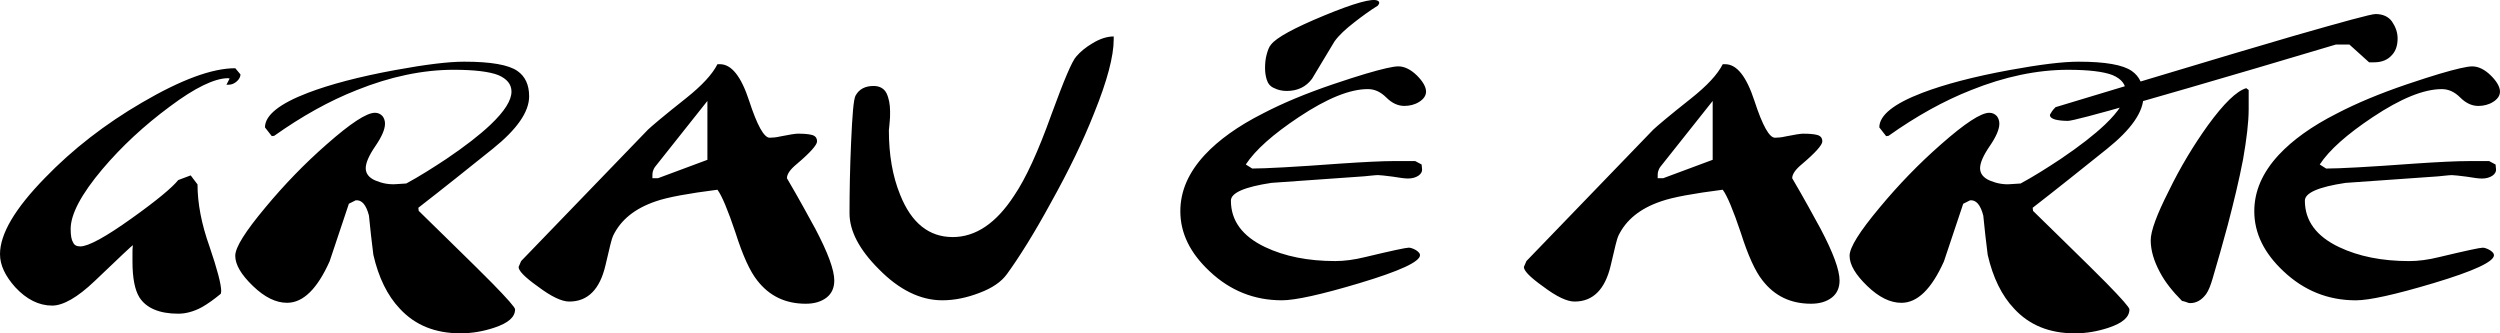 <?xml version="1.0" encoding="UTF-8"?>
<!DOCTYPE svg PUBLIC "-//W3C//DTD SVG 1.1//EN" "http://www.w3.org/Graphics/SVG/1.1/DTD/svg11.dtd">
<!-- Creator: CorelDRAW -->
<svg xmlns="http://www.w3.org/2000/svg" xml:space="preserve" width="150mm" height="20mm" version="1.1" style="shape-rendering:geometricPrecision; text-rendering:geometricPrecision; image-rendering:optimizeQuality; fill-rule:evenodd; clip-rule:evenodd"
viewBox="0 0 2690.65 358.75"
 xmlns:xlink="http://www.w3.org/1999/xlink"
 xmlns:xodm="http://www.corel.com/coreldraw/odm/2003">
 <defs>
  <style type="text/css">
   <![CDATA[
    .fil0 {fill:black;fill-rule:nonzero}
   ]]>
  </style>
 </defs>
 <g id="Camada_x0020_1">
  <g id="_2937169134304">
   <path class="fil0" d="M258.82 80.13c0,2.35 -1.29,5.03 -3.89,7.38 -2.59,2.35 -5.62,3.69 -9.07,3.69l-2.16 0 3.46 -6.71 -1.73 -0.33c-14.26,0 -35.43,10.06 -62.66,30.51 -27.65,20.45 -51.85,42.91 -72.59,67.39 -22.9,27.16 -34.14,48.61 -34.14,64.37 0,7.05 0.86,11.74 2.59,14.41 1.29,3.02 3.89,4.36 7.77,4.36 8.64,0 27.22,-10.06 55.74,-30.51 26.79,-19.11 43.21,-32.85 49.69,-40.9l13.4 -5.03 7.35 9.72c0,20.45 4.32,42.91 12.97,67.05 8.21,24.14 12.53,40.23 12.53,47.94l-0.43 2.69c-7.34,6.03 -13.82,10.73 -20.31,14.41 -8.64,4.69 -17.28,7.04 -25.5,7.04 -20.3,0 -34.56,-6.03 -41.91,-17.77 -4.76,-7.72 -7.35,-20.46 -7.35,-38.22 0,-3.02 0,-6.03 0,-9.05 0,-3.02 0,-5.7 0.43,-8.72 -0.87,0.33 -14.7,13.41 -41.05,38.56 -18.58,17.77 -34.14,26.48 -45.8,26.48 -14.26,0 -27.65,-6.71 -39.75,-19.78 -10.8,-12.07 -16.41,-23.81 -16.41,-35.54 0,-21.79 15.99,-48.95 48.4,-82.14 29.81,-30.84 64.82,-58 104.57,-81.13 41.91,-24.48 75.19,-36.88 100.25,-36.88l5.62 6.71 -0.01 -0zm1721.01 221.95c0,7.38 -2.59,13.74 -8.21,18.1 -5.61,4.36 -12.96,6.71 -22.47,6.71 -22.03,0 -39.32,-8.38 -52.28,-25.14 -7.77,-9.72 -15.56,-26.82 -23.33,-51.29 -8.21,-24.48 -14.69,-39.9 -19.44,-46.27 -31.55,4.03 -53.58,8.05 -66.11,12.41 -22.9,7.71 -38.02,20.12 -46.23,37.22 -1.29,2.35 -3.89,13.07 -8.21,31.85 -6.05,25.81 -19.01,38.89 -38.89,38.89 -8.22,0 -19.45,-5.36 -33.7,-16.09 -14.69,-10.39 -21.61,-17.77 -20.74,-21.46 0.87,-2.01 1.73,-4.02 2.59,-6.03l136.55 -141.48c3.88,-3.68 17.28,-15.09 40.62,-33.52 17.28,-13.74 28.52,-25.81 34.14,-36.88l2.59 0c12.53,0 22.9,13.08 31.55,39.57 8.64,26.48 15.99,39.56 22.04,39.56 3.02,0 6.91,-0.33 11.23,-1.34 9.94,-2.01 16.42,-3.01 19.01,-3.01 6.05,0 11.23,0.33 15.12,1.34 3.89,1 5.62,3.35 5.62,7.04 0,3.69 -7.35,12.07 -22.04,24.48 -6.91,5.7 -10.37,10.72 -10.37,15.09 13.39,22.8 23.33,41.24 30.68,54.65 13.39,25.48 20.3,43.92 20.3,55.66l-0.01 -0.02zm-136.54 -130.09l0 -63.36 -56.18 70.74c-1.3,1.68 -2.16,3.69 -2.6,5.36 -0.43,1.68 -0.43,4.02 -0.43,7.04l6.05 0 53.15 -19.78 0.01 -0zm463.64 -68.38c0,16.76 -12.97,35.54 -39.32,56.66 -26.36,21.12 -52.72,42.24 -79.94,63.36l0.43 3.36c6.48,6.37 17.28,16.76 31.55,30.85 23.33,22.8 39.32,38.56 47.53,46.94 16.42,16.76 24.63,26.15 24.63,28.17 0,8.38 -7.35,14.76 -22.47,19.78 -12.1,4.02 -24.2,6.03 -36.3,6.03 -27.22,0 -48.83,-8.72 -65.24,-26.48 -13.39,-14.08 -22.9,-33.53 -28.52,-58 -1.73,-14.08 -3.46,-28.16 -4.75,-42.24 -3.02,-11.74 -7.78,-17.1 -14.26,-16.43l-7.35 3.69c-6.91,20.79 -13.83,41.57 -20.74,62.02 -13.4,29.84 -28.52,44.6 -45.8,44.59 -12.1,0 -24.2,-6.03 -36.73,-18.1 -12.52,-12.07 -19.01,-22.8 -19.01,-32.53 0,-9.05 10.81,-26.15 32.41,-51.97 20.31,-24.47 42.34,-47.27 66.11,-68.06 25.5,-22.47 42.78,-33.86 51.85,-33.86 3.46,0 6.06,1.34 8.22,3.69 1.73,2.35 2.59,5.03 2.59,8.04 0,6.03 -3.46,14.08 -10.37,24.14 -6.91,10.06 -10.37,18.1 -10.37,23.8 0,5.7 3.46,10.39 10.8,13.41 7.34,3.02 14.69,4.36 22.47,3.69l10.37 -0.67c14.26,-7.71 28.51,-16.76 43.21,-26.48 20.31,-13.74 35.86,-25.81 47.53,-36.88 15.12,-14.41 22.47,-26.15 22.47,-35.54 0,-7.71 -4.75,-13.74 -14.26,-17.77 -9.51,-3.69 -25.5,-5.7 -47.96,-5.7 -33.27,0 -68.27,7.38 -104.14,21.79 -29.81,11.74 -59.2,28.16 -89.01,49.28l-2.59 0.33 -7.34 -9.39c0,-13.08 15.56,-25.48 46.23,-37.21 23.76,-9.05 55.31,-17.43 93.76,-24.47 32.84,-6.03 57.47,-9.05 74.32,-9.05 28.95,0 47.96,3.36 57.47,10.06 8.21,5.7 12.53,14.75 12.53,27.16l0 0zm273.52 -62.35c0,7.05 -1.73,13.08 -5.62,17.44 -4.76,5.7 -11.23,8.38 -19.87,8.38l-5.19 0 -21.17 -19.11 -14.69 0c-28.09,8.38 -56.61,16.76 -84.7,25.14 -54.44,16.09 -97.65,28.5 -129.2,37.54 -45.8,13.07 -70.43,19.45 -74.32,19.45 -4.76,0 -9.07,-0.34 -13.4,-1.34 -3.88,-1 -6.05,-2.68 -6.05,-5.03 0.43,-1 0.86,-2.01 1.29,-2.35 1.3,-2.35 3.02,-4.36 4.76,-6.03 3.02,-1 36.73,-11.06 101.11,-30.51 66.97,-20.12 118.39,-35.54 154.26,-45.92 54.87,-15.76 84.26,-23.8 89.01,-23.8 7.78,0 13.83,2.68 17.72,8.04 3.89,5.7 6.05,11.74 6.05,18.1l0.01 -0.01zm-160.31 76.44c0,13.74 -2.17,31.85 -6.05,53.97 -4.32,22.46 -9.94,45.6 -16.42,70.41 -5.18,19.45 -10.8,38.89 -16.41,58 -2.17,7.38 -4.32,12.74 -6.91,16.43 -4.76,6.37 -10.37,9.72 -17.28,9.72 -0.87,0 -2.59,-0.33 -4.76,-1.34 -2.16,-0.67 -3.46,-1 -3.89,-1 -9.93,-10.06 -18.15,-20.12 -23.76,-30.85 -6.48,-12.07 -9.94,-23.48 -9.94,-34.53 0,-9.72 6.48,-27.49 19.44,-52.97 12.53,-25.81 26.79,-49.29 41.92,-70.41 17.29,-23.8 31.11,-37.21 41.48,-40.23l2.6 2.01 0 20.79 -0 -0.01zm270.49 -19.11c0,4.36 -2.59,8.05 -7.34,11.07 -4.76,3.02 -10.37,4.36 -15.99,4.36 -6.91,0 -13.39,-3.02 -19.44,-9.05 -6.05,-6.03 -12.53,-9.05 -19.88,-9.05 -19.44,0 -44.07,10.06 -74.32,30.17 -27.65,18.44 -46.67,35.2 -57.03,50.96l6.91 4.36c13.82,0 45.8,-1.68 95.49,-5.35 25.06,-1.68 44.5,-2.68 57.9,-2.68l22.04 0 6.91 3.69 0.43 4.36c0.43,3.02 -0.87,5.7 -3.88,7.72 -3.02,2.01 -6.91,3.02 -11.24,3.02 -3.02,0 -8.64,-0.67 -16.41,-2.01 -8.22,-1.01 -13.4,-1.68 -15.99,-1.68 -1.73,0 -4.32,0.33 -8.21,0.67 -3.89,0.33 -6.05,0.67 -6.48,0.67 -33.27,2.35 -66.54,4.69 -99.82,7.04 -28.95,4.36 -43.64,10.73 -43.64,19.11 0,21.45 12.1,38.22 36.73,49.95 21.17,10.06 46.23,15.09 75.62,15.09 9.51,0 20.31,-1.34 32.4,-4.36 28.09,-6.71 43.64,-10.06 46.67,-10.06 2.16,0 4.76,1 7.78,2.68 3.02,2.01 4.32,3.69 4.32,5.36 0,7.05 -21.61,17.1 -65.25,30.17 -41.48,12.4 -69.13,18.44 -83.4,18.44 -29.81,0 -55.74,-10.4 -77.78,-31.18 -21.17,-19.79 -31.54,-41.24 -31.54,-64.71 0,-21.46 8.64,-41.57 26.36,-60.68 14.69,-15.76 35.43,-30.85 62.66,-44.59 21.17,-11.06 46.23,-21.45 74.76,-31.18 15.12,-5.03 27.22,-9.05 35.43,-11.4 18.15,-5.36 29.81,-8.04 35.43,-8.04 6.48,0 13.39,3.35 19.87,9.72 6.48,6.37 9.94,12.41 9.94,17.43l-0.02 -0.03zm-1155.84 -0.02c0,4.36 -2.6,8.05 -7.35,11.07 -4.76,3.02 -10.37,4.36 -15.99,4.36 -6.91,0 -13.39,-3.02 -19.44,-9.05 -6.05,-6.03 -12.53,-9.05 -19.88,-9.05 -19.44,0 -44.07,10.06 -74.32,30.17 -27.65,18.44 -46.67,35.2 -57.03,50.96l6.91 4.36c13.83,0 45.8,-1.68 95.49,-5.36 25.06,-1.68 44.5,-2.68 57.9,-2.68l22.03 0 6.91 3.69 0.43 4.36c0.43,3.02 -0.87,5.7 -3.88,7.71 -3.02,2.01 -6.91,3.02 -11.24,3.02 -3.02,0 -8.64,-0.66 -16.41,-2.01 -8.22,-1 -13.4,-1.68 -15.99,-1.68 -1.73,0 -4.32,0.33 -8.22,0.67 -3.89,0.33 -6.05,0.66 -6.48,0.66 -33.27,2.35 -66.54,4.7 -99.82,7.05 -28.95,4.35 -43.64,10.73 -43.64,19.11 0,21.46 12.1,38.22 36.73,49.96 21.17,10.06 46.23,15.09 75.61,15.09 9.51,0 20.31,-1.34 32.41,-4.36 28.09,-6.71 43.64,-10.06 46.67,-10.06 2.16,0 4.76,1 7.78,2.68 3.02,2.01 4.32,3.69 4.32,5.36 0,7.04 -21.61,17.1 -65.25,30.17 -41.48,12.41 -69.13,18.44 -83.4,18.44 -29.81,0 -55.74,-10.39 -77.77,-31.18 -21.17,-19.79 -31.55,-41.24 -31.54,-64.71 0,-21.45 8.64,-41.57 26.36,-60.68 14.69,-15.76 35.44,-30.85 62.66,-44.59 21.17,-11.06 46.23,-21.45 74.76,-31.18 15.12,-5.03 27.22,-9.05 35.43,-11.4 18.15,-5.36 29.81,-8.04 35.44,-8.04 6.48,0 13.39,3.36 19.87,9.72 6.48,6.37 9.94,12.41 9.94,17.43l0 -0.02zm-51.85 -92.54c-8.64,5.36 -16.86,11.4 -25.06,17.77 -9.51,7.38 -16.85,14.08 -21.61,20.78 -8.22,13.41 -15.99,26.82 -24.2,40.23 -6.48,8.72 -15.56,13.08 -27.22,13.08 -4.75,0 -9.51,-1 -13.39,-3.02 -4.32,-1.68 -6.91,-5.03 -8.21,-9.39 -1.3,-4.36 -1.73,-8.38 -1.73,-12.07 0,-5.03 0.43,-10.06 1.73,-14.75 1.3,-4.69 2.59,-8.38 4.76,-10.73 5.62,-7.38 24.63,-17.77 57.04,-31.18 32.4,-13.41 51.85,-18.78 57.47,-16.09 2.16,1 2.6,2.68 0.43,5.36l-0.01 -0.01zm-913.44 97.57c0,16.77 -12.97,35.54 -39.32,56.66 -26.36,21.12 -52.72,42.24 -79.95,63.36l0.43 3.35c6.48,6.37 17.28,16.76 31.54,30.85 23.33,22.8 39.32,38.56 47.53,46.94 16.41,16.77 24.63,26.15 24.63,28.17 0,8.38 -7.35,14.76 -22.47,19.78 -12.1,4.02 -24.2,6.03 -36.3,6.03 -27.22,0 -48.83,-8.72 -65.25,-26.48 -13.39,-14.08 -22.9,-33.53 -28.51,-58 -1.73,-14.08 -3.46,-28.17 -4.75,-42.24 -3.02,-11.74 -7.78,-17.1 -14.26,-16.43l-7.35 3.69c-6.91,20.79 -13.82,41.57 -20.74,62.02 -13.39,29.83 -28.52,44.59 -45.8,44.59 -12.1,0 -24.2,-6.03 -36.73,-18.1 -12.53,-12.07 -19.01,-22.8 -19.01,-32.52 0,-9.05 10.81,-26.15 32.41,-51.97 20.31,-24.48 42.34,-47.27 66.11,-68.06 25.5,-22.47 42.78,-33.86 51.85,-33.86 3.46,0 6.05,1.34 8.21,3.69 1.73,2.35 2.59,5.03 2.59,8.04 0,6.03 -3.46,14.08 -10.37,24.14 -6.91,10.06 -10.37,18.1 -10.37,23.8 0,5.7 3.46,10.39 10.81,13.41 7.34,3.02 14.69,4.36 22.47,3.69l10.37 -0.67c14.26,-7.72 28.52,-16.77 43.21,-26.48 20.31,-13.74 35.86,-25.81 47.53,-36.88 15.12,-14.41 22.47,-26.15 22.47,-35.54 0,-7.71 -4.75,-13.74 -14.26,-17.77 -9.51,-3.69 -25.5,-5.7 -47.96,-5.7 -33.27,0 -68.27,7.38 -104.14,21.79 -29.81,11.74 -59.2,28.17 -89.01,49.28l-2.6 0.33 -7.34 -9.38c0,-13.08 15.56,-25.48 46.23,-37.22 23.76,-9.05 55.31,-17.43 93.76,-24.47 32.84,-6.03 57.47,-9.05 74.32,-9.05 28.95,0 47.96,3.36 57.47,10.06 8.21,5.7 12.53,14.76 12.53,27.16l0.02 0.02zm328.39 198.49c0,7.38 -2.59,13.74 -8.21,18.11 -5.62,4.36 -12.97,6.71 -22.47,6.7 -22.03,0 -39.32,-8.38 -52.28,-25.14 -7.78,-9.72 -15.56,-26.82 -23.33,-51.29 -8.21,-24.48 -14.69,-39.9 -19.44,-46.27 -31.55,4.02 -53.58,8.04 -66.11,12.4 -22.9,7.72 -38.03,20.12 -46.23,37.22 -1.29,2.35 -3.89,13.07 -8.21,31.85 -6.05,25.81 -19.01,38.89 -38.89,38.89 -8.21,0 -19.45,-5.36 -33.7,-16.1 -14.69,-10.39 -21.61,-17.77 -20.74,-21.45 0.87,-2.01 1.73,-4.03 2.59,-6.03l136.55 -141.48c3.89,-3.69 17.28,-15.09 40.62,-33.53 17.28,-13.74 28.52,-25.81 34.14,-36.88l2.59 0c12.53,0 22.9,13.08 31.55,39.57 8.64,26.48 15.99,39.57 22.03,39.57 3.02,0 6.91,-0.33 11.24,-1.34 9.93,-2.01 16.42,-3.02 19.01,-3.02 6.05,0 11.23,0.33 15.12,1.34 3.89,1.01 5.62,3.36 5.62,7.05 0,3.69 -7.35,12.07 -22.04,24.47 -6.91,5.7 -10.37,10.72 -10.37,15.09 13.4,22.8 23.33,41.24 30.68,54.65 13.39,25.48 20.3,43.92 20.3,55.66l-0.02 -0zm-136.54 -130.09l0 -63.36 -56.18 70.74c-1.3,1.68 -2.16,3.69 -2.59,5.36 -0.43,1.68 -0.43,4.03 -0.43,7.05l6.05 0 53.15 -19.78 0 -0.01zm437.28 -129.4c0,17.77 -6.91,44.26 -21.17,79.45 -11.66,29.51 -27.22,61.69 -46.67,96.55 -17.72,32.52 -33.7,58 -47.09,76.44 -6.05,8.38 -15.99,15.09 -29.39,20.11 -13.83,5.36 -27.22,8.05 -40.19,8.05 -23.33,0 -46.23,-11.07 -68.27,-33.53 -21.17,-21.12 -31.54,-41.24 -31.54,-60.02 0,-22.47 0.43,-48.28 1.73,-77.11 1.3,-29.17 2.6,-45.6 4.76,-49.62 3.88,-7.05 10.37,-10.39 19.45,-10.39 6.48,0 11.23,2.68 13.83,7.71 2.59,5.36 3.89,12.07 3.89,19.78 0,4.36 0,8.05 -0.43,11.07 -0.43,3.35 -0.43,6.37 -0.87,9.05 0,26.15 3.88,49.28 12.1,69.4 12.1,30.51 31.11,45.6 56.6,45.6 24.63,0 46.67,-14.75 66.11,-44.59 12.53,-18.44 25.93,-47.6 40.19,-87.5 13.4,-36.54 22.04,-57.33 26.79,-62.36 4.32,-5.03 9.94,-9.72 17.29,-14.08 8.21,-5.03 15.99,-7.38 22.9,-7.38l0 3.35 -0.01 0.02z"/>
  </g>
 </g>
</svg>
